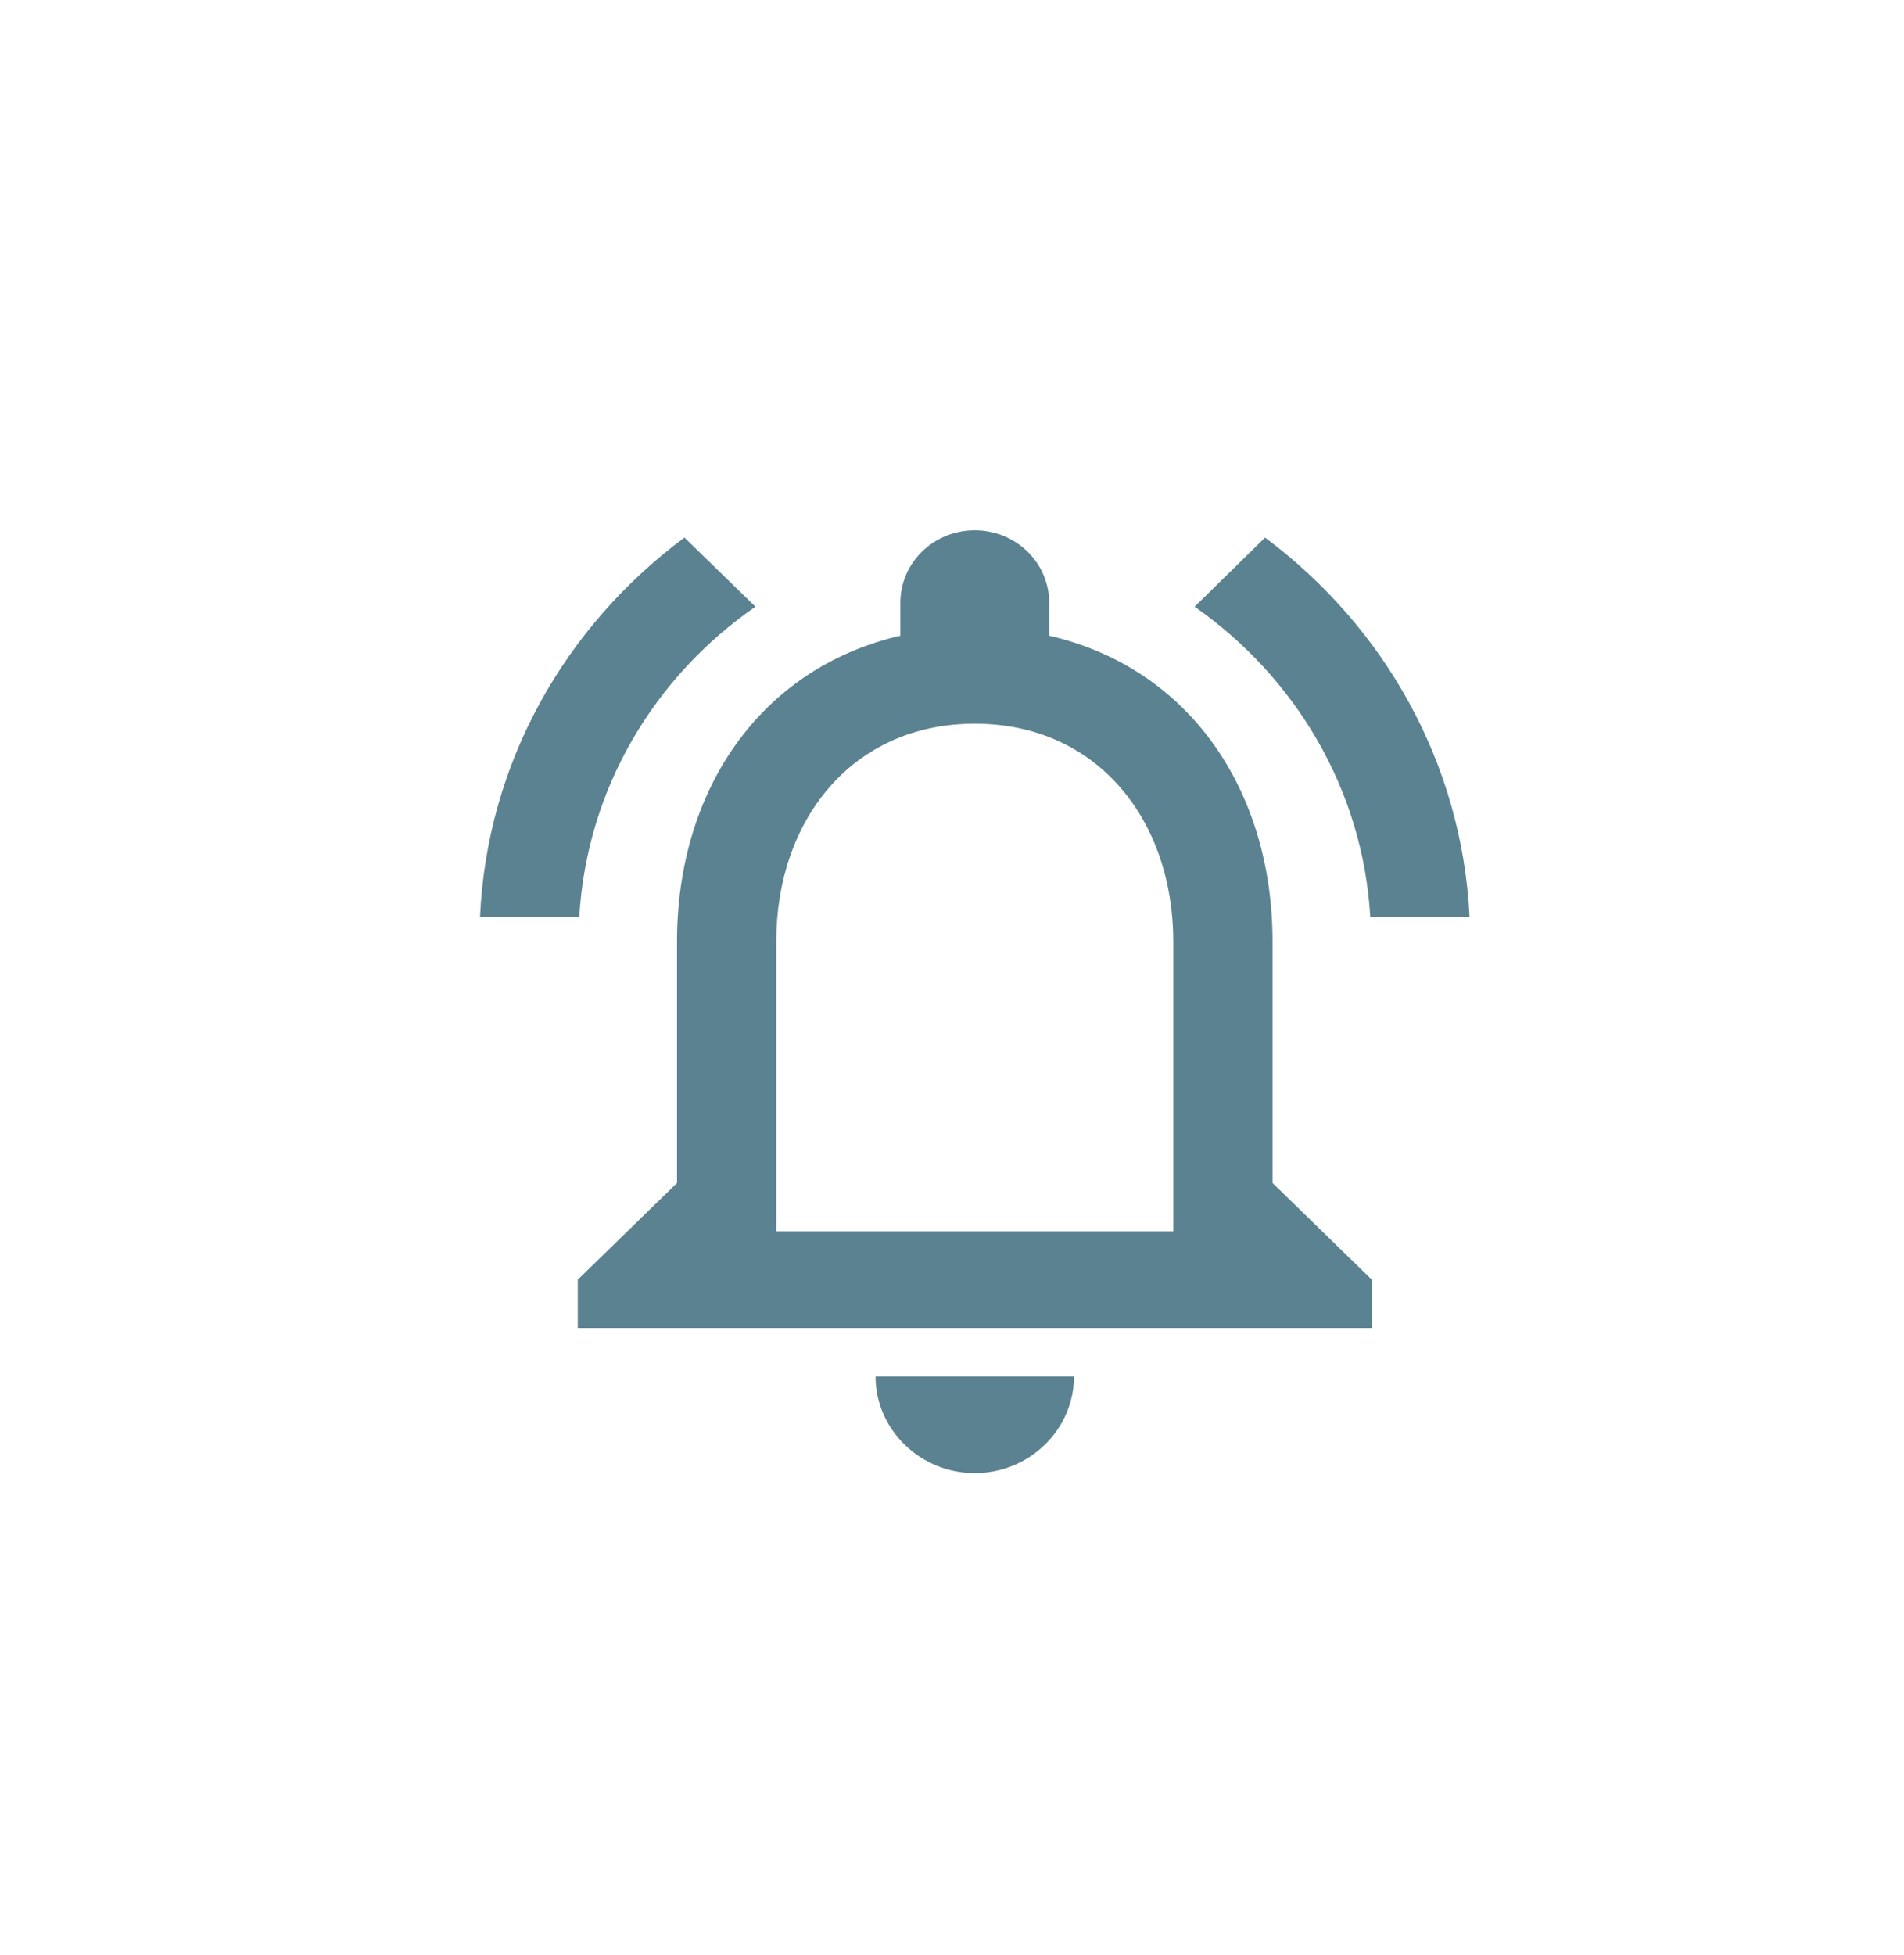 <svg width="38" height="39" viewBox="0 0 38 39" fill="none" xmlns="http://www.w3.org/2000/svg">
<g filter="url(#filter0_d_270_389)">
<g filter="url(#filter1_d_270_389)">
<circle cx="19" cy="15" r="15" fill="white"/>
</g>
<path d="M19.454 24.389C20.544 24.389 21.435 23.521 21.435 22.46H17.474C17.474 23.521 18.365 24.389 19.454 24.389ZM25.397 18.601V13.779C25.397 10.818 23.782 8.339 20.94 7.683V7.027C20.94 6.226 20.276 5.58 19.454 5.58C18.632 5.58 17.969 6.226 17.969 7.027V7.683C15.136 8.339 13.512 10.808 13.512 13.779V18.601L11.531 20.53V21.495H27.378V20.53L25.397 18.601ZM23.416 19.566H15.493V13.779C15.493 11.387 16.988 9.438 19.454 9.438C21.921 9.438 23.416 11.387 23.416 13.779V19.566ZM15.077 7.104L13.66 5.725C11.283 7.49 9.718 10.21 9.58 13.296H11.561C11.709 10.74 13.056 8.503 15.077 7.104ZM27.348 13.296H29.329C29.18 10.21 27.616 7.49 25.248 5.725L23.842 7.104C25.843 8.503 27.2 10.74 27.348 13.296Z" fill="#5B8291"/>
</g>
<defs>
<filter id="filter0_d_270_389" x="0" y="0" width="38" height="39" filterUnits="userSpaceOnUse" color-interpolation-filters="sRGB">
<feFlood flood-opacity="0" result="BackgroundImageFix"/>
<feColorMatrix in="SourceAlpha" type="matrix" values="0 0 0 0 0 0 0 0 0 0 0 0 0 0 0 0 0 0 127 0" result="hardAlpha"/>
<feOffset dy="5"/>
<feGaussianBlur stdDeviation="2"/>
<feComposite in2="hardAlpha" operator="out"/>
<feColorMatrix type="matrix" values="0 0 0 0 0 0 0 0 0 0 0 0 0 0 0 0 0 0 0.3 0"/>
<feBlend mode="normal" in2="BackgroundImageFix" result="effect1_dropShadow_270_389"/>
<feBlend mode="normal" in="SourceGraphic" in2="effect1_dropShadow_270_389" result="shape"/>
</filter>
<filter id="filter1_d_270_389" x="3" y="0" width="32" height="32" filterUnits="userSpaceOnUse" color-interpolation-filters="sRGB">
<feFlood flood-opacity="0" result="BackgroundImageFix"/>
<feColorMatrix in="SourceAlpha" type="matrix" values="0 0 0 0 0 0 0 0 0 0 0 0 0 0 0 0 0 0 127 0" result="hardAlpha"/>
<feOffset dy="1"/>
<feGaussianBlur stdDeviation="0.5"/>
<feComposite in2="hardAlpha" operator="out"/>
<feColorMatrix type="matrix" values="0 0 0 0 0 0 0 0 0 0 0 0 0 0 0 0 0 0 0.25 0"/>
<feBlend mode="normal" in2="BackgroundImageFix" result="effect1_dropShadow_270_389"/>
<feBlend mode="normal" in="SourceGraphic" in2="effect1_dropShadow_270_389" result="shape"/>
</filter>
</defs>
</svg>
